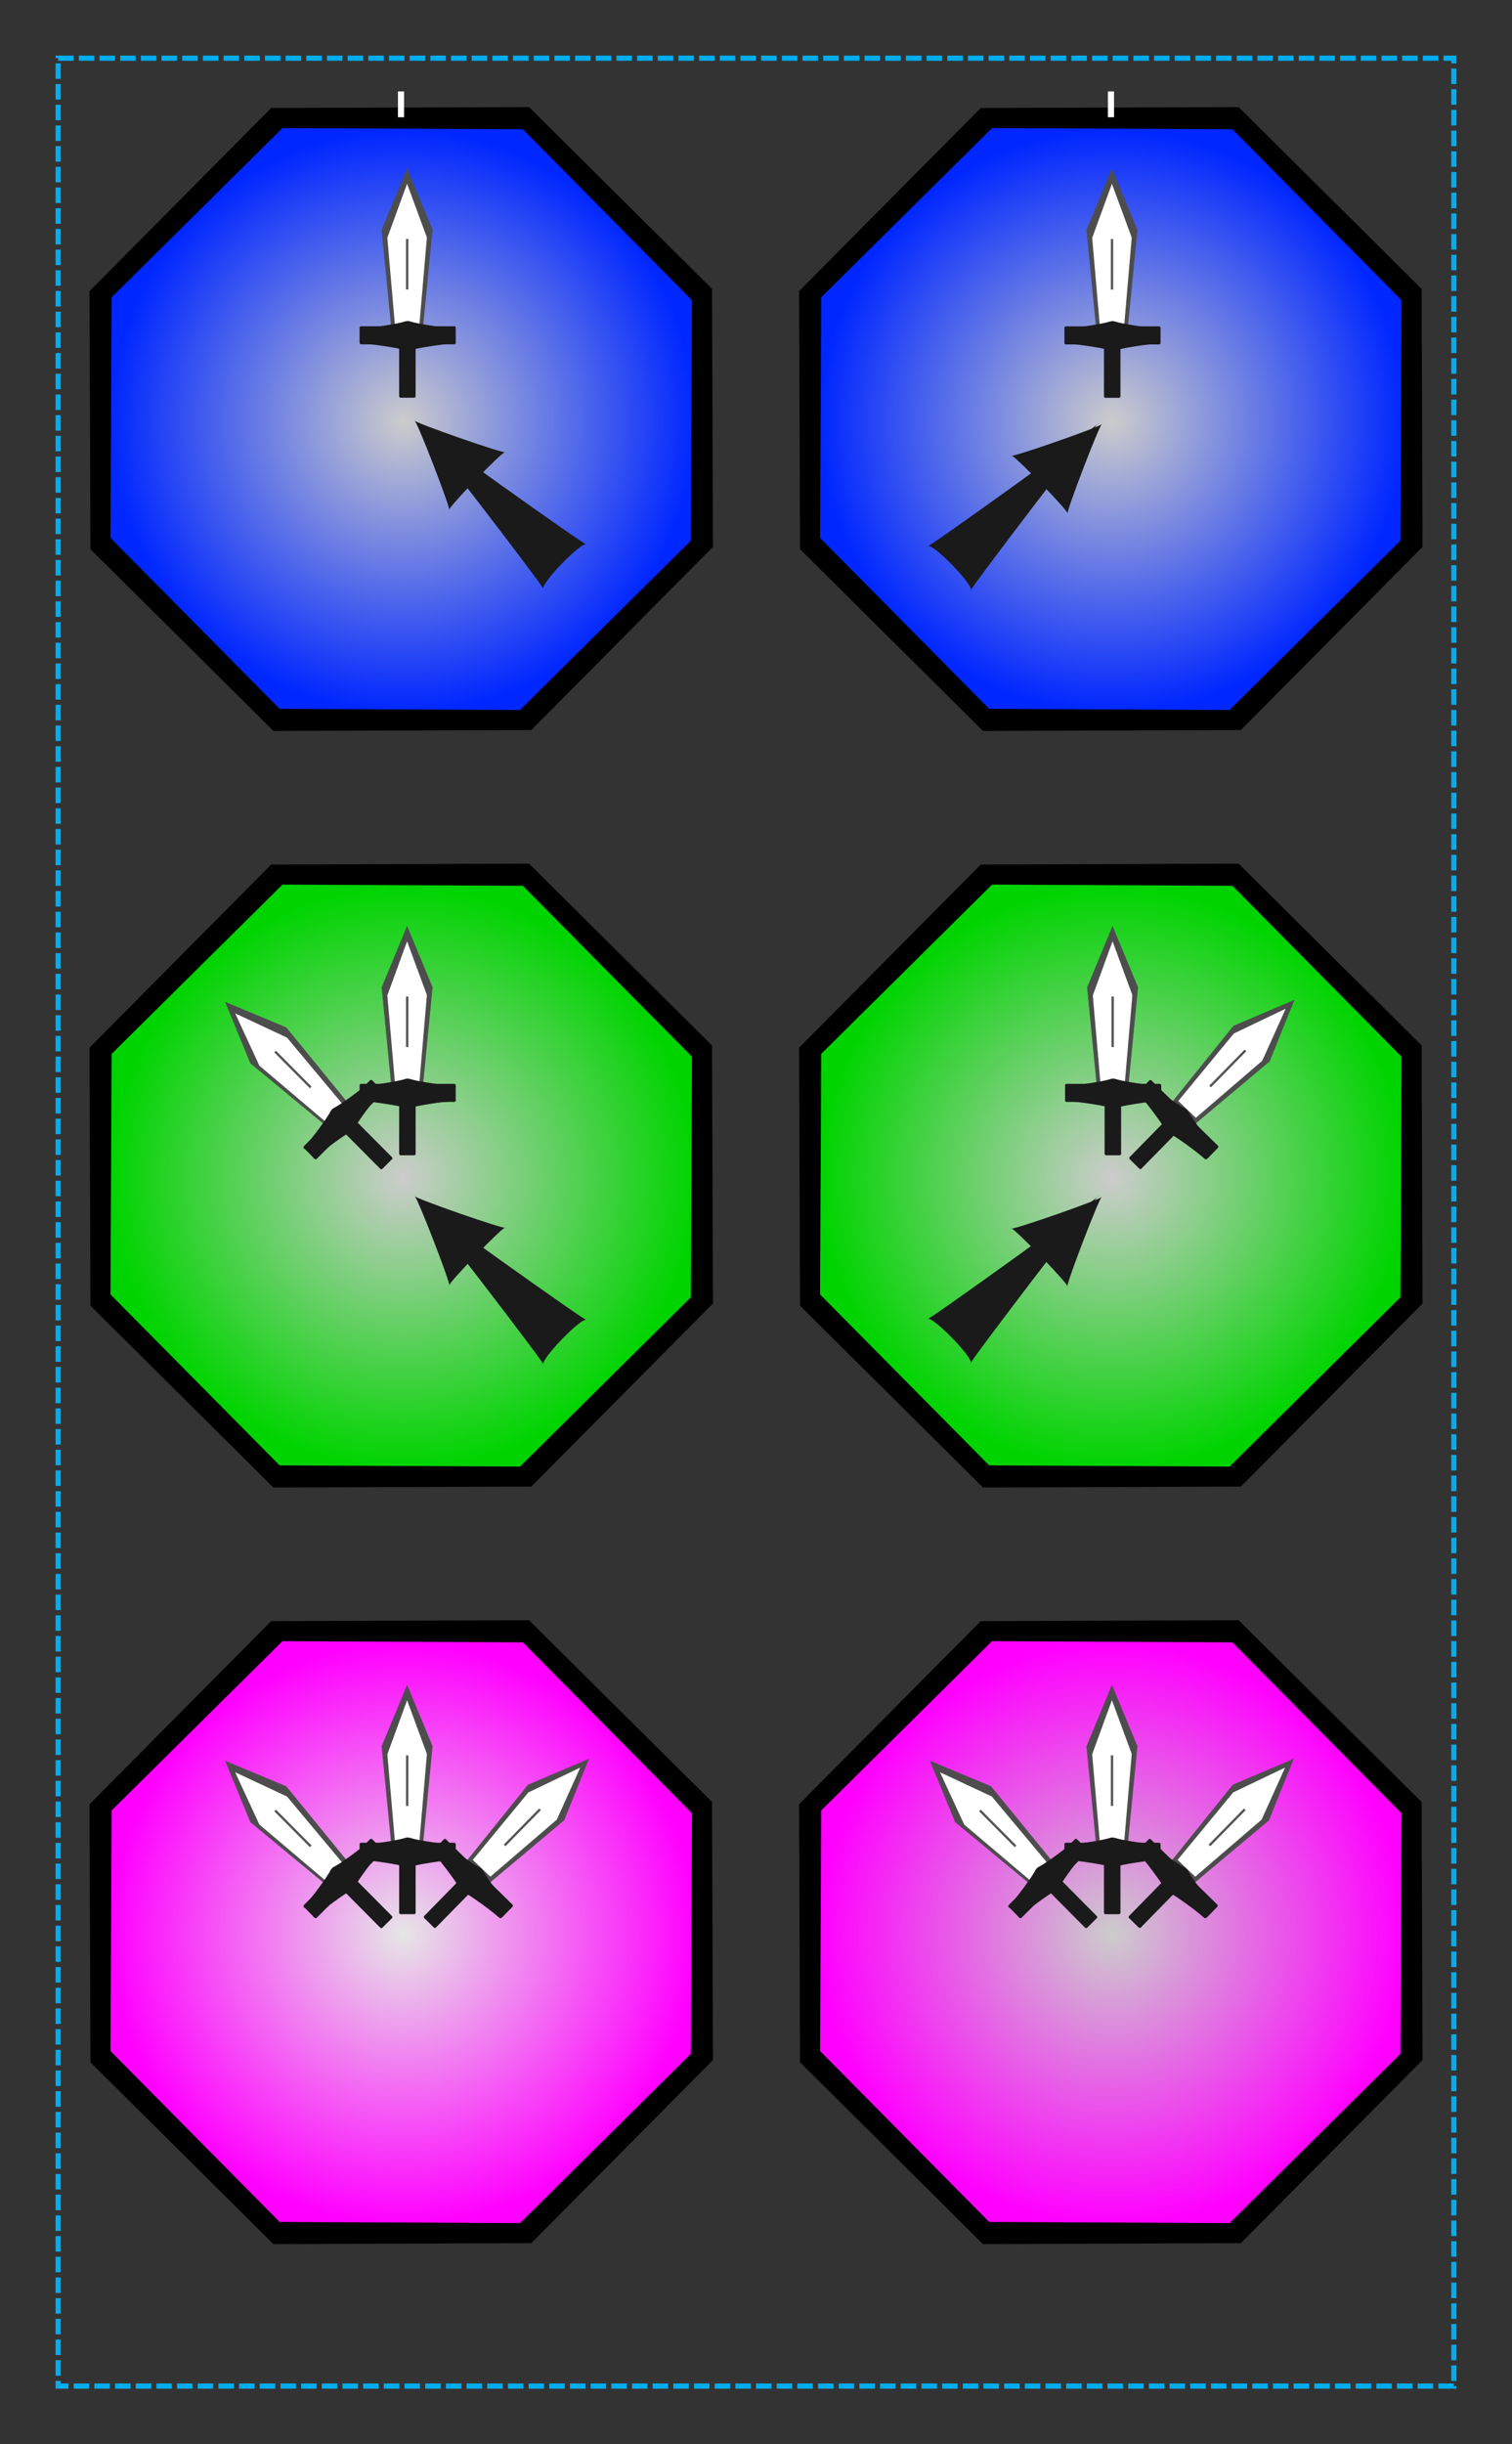 <?xml version="1.0" encoding="UTF-8" standalone="no"?>
<svg
   xmlns:osb="http://www.openswatchbook.org/uri/2009/osb"
   xmlns:dc="http://purl.org/dc/elements/1.1/"
   xmlns:cc="http://creativecommons.org/ns#"
   xmlns:rdf="http://www.w3.org/1999/02/22-rdf-syntax-ns#"
   xmlns:svg="http://www.w3.org/2000/svg"
   xmlns="http://www.w3.org/2000/svg"
   xmlns:xlink="http://www.w3.org/1999/xlink"
   xmlns:sodipodi="http://sodipodi.sourceforge.net/DTD/sodipodi-0.dtd"
   xmlns:inkscape="http://www.inkscape.org/namespaces/inkscape"
   width="3.25in"
   height="5.25in"
   viewBox="0 0 292.5 472.5"
   id="svg4516"
   version="1.1"
   inkscape:version="1.0.1 (3bc2e813f5, 2020-09-07)"
   sodipodi:docname="specialattack-small-cardstock.svg">
  <rect x="0" y="0" width="292.5" height="472.5" fill="#333333" stroke="none"/>
  <defs
     id="defs4518">
    <linearGradient
       id="linearGradient2200"
       osb:paint="solid">
      <stop
         style="stop-color:#565355;stop-opacity:1;"
         offset="0"
         id="stop2198" />
    </linearGradient>
    <linearGradient
       inkscape:collect="always"
       id="linearGradient1685">
      <stop
         style="stop-color:#e6e6e6;stop-opacity:1"
         offset="0"
         id="stop1681" />
      <stop
         style="stop-color:#ff00ff;stop-opacity:1"
         offset="1"
         id="stop1683" />
    </linearGradient>
    <linearGradient
       inkscape:collect="always"
       id="linearGradient1626">
      <stop
         style="stop-color:#cccccc;stop-opacity:1"
         offset="0"
         id="stop1622" />
      <stop
         style="stop-color:#00d400;stop-opacity:1"
         offset="1"
         id="stop1624" />
    </linearGradient>
    <linearGradient
       inkscape:collect="always"
       id="linearGradient1620">
      <stop
         style="stop-color:#cccccc;stop-opacity:1"
         offset="0"
         id="stop1616" />
      <stop
         style="stop-color:#0027ff;stop-opacity:1"
         offset="1"
         id="stop1618" />
    </linearGradient>
    <linearGradient
       inkscape:collect="always"
       id="linearGradient1614">
      <stop
         style="stop-color:#cccccc;stop-opacity:1"
         offset="0"
         id="stop1610" />
      <stop
         style="stop-color:#0027ff;stop-opacity:1"
         offset="1"
         id="stop1612" />
    </linearGradient>
    <linearGradient
       inkscape:collect="always"
       id="linearGradient1511">
      <stop
         style="stop-color:#cccccc;stop-opacity:1"
         offset="0"
         id="stop1507" />
      <stop
         style="stop-color:#00d400;stop-opacity:1"
         offset="1"
         id="stop1509" />
    </linearGradient>
    <radialGradient
       inkscape:collect="always"
       xlink:href="#linearGradient1626"
       id="radialGradient1513"
       cx="79.084"
       cy="807.529"
       fx="79.084"
       fy="807.529"
       r="56.25"
       gradientUnits="userSpaceOnUse"
       gradientTransform="matrix(1.008,-5.0789471e-7,6.4281552e-7,1,-1.786,4.0235181e-5)" />
    <radialGradient
       inkscape:collect="always"
       xlink:href="#linearGradient1511"
       id="radialGradient1513-4"
       cx="79.084"
       cy="807.529"
       fx="79.084"
       fy="807.529"
       r="56.25"
       gradientUnits="userSpaceOnUse"
       gradientTransform="matrix(1.008,-5.0789469e-7,6.428155e-7,1,135.483,-2.7997844e-5)" />
    <radialGradient
       inkscape:collect="always"
       xlink:href="#linearGradient1620"
       id="radialGradient1513-1"
       cx="79.084"
       cy="807.529"
       fx="79.084"
       fy="807.529"
       r="56.25"
       gradientUnits="userSpaceOnUse"
       gradientTransform="matrix(1.008,-5.0789469e-7,6.428155e-7,1,-1.786,-146.25)" />
    <radialGradient
       inkscape:collect="always"
       xlink:href="#linearGradient1614"
       id="radialGradient1513-41"
       cx="79.084"
       cy="807.529"
       fx="79.084"
       fy="807.529"
       r="56.25"
       gradientUnits="userSpaceOnUse"
       gradientTransform="matrix(1.008,-5.0789469e-7,6.428155e-7,1,135.483,-146.25)" />
    <radialGradient
       inkscape:collect="always"
       xlink:href="#linearGradient1685"
       id="radialGradient1513-7"
       cx="79.084"
       cy="807.529"
       fx="79.084"
       fy="807.529"
       r="56.25"
       gradientUnits="userSpaceOnUse"
       gradientTransform="matrix(1.008,-5.0789469e-7,6.428155e-7,1,-1.786,146.25)" />
    <linearGradient
       inkscape:collect="always"
       id="linearGradient1511-1">
      <stop
         style="stop-color:#cccccc;stop-opacity:1"
         offset="0"
         id="stop1507-4" />
      <stop
         style="stop-color:#ff00ff;stop-opacity:1"
         offset="1"
         id="stop1509-3" />
    </linearGradient>
    <radialGradient
       inkscape:collect="always"
       xlink:href="#linearGradient1511-1"
       id="radialGradient1513-0"
       cx="79.084"
       cy="807.529"
       fx="79.084"
       fy="807.529"
       r="56.25"
       gradientUnits="userSpaceOnUse"
       gradientTransform="matrix(1.008,-5.0789469e-7,6.428155e-7,1,135.483,146.25)" />
  </defs>
  <sodipodi:namedview
     id="base"
     pagecolor="#ffffff"
     bordercolor="#666666"
     borderopacity="1.0"
     inkscape:pageopacity="0.0"
     inkscape:pageshadow="2"
     inkscape:zoom="1.5395044"
     inkscape:cx="148.4564"
     inkscape:cy="250.77414"
     inkscape:document-units="in"
     inkscape:current-layer="layer1"
     showgrid="false"
     units="in"
     inkscape:window-width="1920"
     inkscape:window-height="1017"
     inkscape:window-x="-8"
     inkscape:window-y="-8"
     inkscape:window-maximized="1"
     inkscape:document-rotation="0"
     inkscape:snap-global="false" />
  <g
     inkscape:label="Layer 1"
     inkscape:groupmode="layer"
     id="layer1"
     transform="translate(0,-579.862)">
    <rect
       style="fill:none;fill-opacity:0.976;stroke:#00aeef;stroke-width:1;stroke-miterlimit:4;stroke-dasharray:3,1;stroke-dashoffset:0;stroke-opacity:1"
       id="rect5064"
       width="270"
       height="450"
       x="11.25"
       y="591.112" />
    <path
       sodipodi:type="star"
       style="fill:#000000;fill-rule:evenodd;stroke-width:3.6;stroke:#000000;stroke-opacity:1;stroke-miterlimit:4;stroke-dasharray:none"
       id="path24-7-9"
       sodipodi:sides="8"
       sodipodi:cx="77.620481"
       sodipodi:cy="807.11218"
       sodipodi:r1="63.226028"
       sodipodi:r2="58.413219"
       sodipodi:arg1="1.9598936"
       sodipodi:arg2="2.3525926"
       inkscape:flatsided="true"
       inkscape:rounded="0"
       inkscape:randomized="0"
       d="m 53.635,865.612 -34.341,-34.094 -0.174,-48.391 34.094,-34.341 48.391,-0.174 34.341,34.094 0.174,48.391 -34.094,34.341 z" />
    <path
       sodipodi:type="star"
       style="fill:url(#radialGradient1513);fill-opacity:1;stroke-width:1.311"
       id="path86-3-8"
       sodipodi:sides="8"
       sodipodi:cx="77.620481"
       sodipodi:cy="807.11218"
       sodipodi:r1="60.761242"
       sodipodi:r2="56.136066"
       sodipodi:arg1="1.1830262"
       sodipodi:arg2="1.5757252"
       inkscape:flatsided="true"
       inkscape:rounded="0"
       inkscape:randomized="0"
       d="m 100.596,863.362 -46.504,-0.229 -32.721,-33.045 0.229,-46.504 33.045,-32.721 46.504,0.229 32.721,33.045 -0.229,46.504 z" />
    <path
       sodipodi:type="star"
       style="fill:#000000;fill-rule:evenodd;stroke-width:3.6;stroke:#000000;stroke-opacity:1;stroke-miterlimit:4;stroke-dasharray:none"
       id="path24-7-9-5"
       sodipodi:sides="8"
       sodipodi:cx="214.88999"
       sodipodi:cy="807.11218"
       sodipodi:r1="63.226028"
       sodipodi:r2="58.413216"
       sodipodi:arg1="1.9598936"
       sodipodi:arg2="2.3525926"
       inkscape:flatsided="true"
       inkscape:rounded="0"
       inkscape:randomized="0"
       d="m 190.905,865.612 -34.341,-34.094 -0.174,-48.391 34.094,-34.341 48.391,-0.174 34.341,34.094 0.174,48.391 -34.094,34.341 z" />
    <path
       sodipodi:type="star"
       style="fill:url(#radialGradient1513-4);fill-opacity:1;stroke-width:1.311"
       id="path86-3-8-1"
       sodipodi:sides="8"
       sodipodi:cx="214.88999"
       sodipodi:cy="807.11218"
       sodipodi:r1="60.761242"
       sodipodi:r2="56.136066"
       sodipodi:arg1="1.1830262"
       sodipodi:arg2="1.5757252"
       inkscape:flatsided="true"
       inkscape:rounded="0"
       inkscape:randomized="0"
       d="m 237.865,863.362 -46.504,-0.229 -32.721,-33.045 0.229,-46.504 33.045,-32.721 46.504,0.229 32.721,33.045 -0.229,46.504 z" />
    <path
       sodipodi:type="star"
       style="fill:#000000;fill-rule:evenodd;stroke-width:3.6;stroke:#000000;stroke-opacity:1;stroke-miterlimit:4;stroke-dasharray:none"
       id="path24-7-9-6"
       sodipodi:sides="8"
       sodipodi:cx="77.620481"
       sodipodi:cy="660.86212"
       sodipodi:r1="63.226028"
       sodipodi:r2="58.413216"
       sodipodi:arg1="1.9598936"
       sodipodi:arg2="2.3525926"
       inkscape:flatsided="true"
       inkscape:rounded="0"
       inkscape:randomized="0"
       d="m 53.635,719.362 -34.341,-34.094 -0.174,-48.391 34.094,-34.341 48.391,-0.174 34.341,34.094 0.174,48.391 -34.094,34.341 z" />
    <path
       sodipodi:type="star"
       style="fill:url(#radialGradient1513-1);fill-opacity:1;stroke-width:1.311"
       id="path86-3-8-6"
       sodipodi:sides="8"
       sodipodi:cx="77.620481"
       sodipodi:cy="660.86212"
       sodipodi:r1="60.761242"
       sodipodi:r2="56.136066"
       sodipodi:arg1="1.1830262"
       sodipodi:arg2="1.5757252"
       inkscape:flatsided="true"
       inkscape:rounded="0"
       inkscape:randomized="0"
       d="m 100.596,717.112 -46.504,-0.229 -32.721,-33.045 0.229,-46.504 33.045,-32.721 46.504,0.229 32.721,33.045 -0.229,46.504 z" />
    <path
       sodipodi:type="star"
       style="fill:#000000;fill-rule:evenodd;stroke-width:3.6;stroke:#000000;stroke-opacity:1;stroke-miterlimit:4;stroke-dasharray:none"
       id="path24-7-9-9"
       sodipodi:sides="8"
       sodipodi:cx="214.88999"
       sodipodi:cy="660.86212"
       sodipodi:r1="63.226028"
       sodipodi:r2="58.413216"
       sodipodi:arg1="1.9598936"
       sodipodi:arg2="2.3525926"
       inkscape:flatsided="true"
       inkscape:rounded="0"
       inkscape:randomized="0"
       d="m 190.905,719.362 -34.341,-34.094 -0.174,-48.391 34.094,-34.341 48.391,-0.174 34.341,34.094 0.174,48.391 -34.094,34.341 z" />
    <path
       sodipodi:type="star"
       style="fill:url(#radialGradient1513-41);fill-opacity:1;stroke-width:1.311"
       id="path86-3-8-5"
       sodipodi:sides="8"
       sodipodi:cx="214.88999"
       sodipodi:cy="660.86212"
       sodipodi:r1="60.761242"
       sodipodi:r2="56.136066"
       sodipodi:arg1="1.1830262"
       sodipodi:arg2="1.5757252"
       inkscape:flatsided="true"
       inkscape:rounded="0"
       inkscape:randomized="0"
       d="m 237.865,717.112 -46.504,-0.229 -32.721,-33.045 0.229,-46.504 33.045,-32.721 46.504,0.229 32.721,33.045 -0.229,46.504 z" />
    <path
       sodipodi:type="star"
       style="fill:#4d4d4d;stroke-width:0.938"
       id="path131-7-7-9"
       sodipodi:sides="5"
       sodipodi:cx="54.764996"
       sodipodi:cy="741.86212"
       sodipodi:r1="37.846989"
       sodipodi:r2="30.618858"
       sodipodi:arg1="0.94155064"
       sodipodi:arg2="1.5698692"
       inkscape:flatsided="true"
       inkscape:rounded="0"
       inkscape:randomized="0"
       d="m 77.039,772.46 -44.492,0.041 -13.788,-42.301 35.97,-26.185 36.019,26.118 z"
       inkscape:transform-center-x="0.0014794849"
       inkscape:transform-center-y="-1.6366581"
       transform="matrix(0.137,0,0,0.454,207.605,292.798)" />
    <rect
       style="fill:#1a1a1a;stroke-width:0.519"
       id="rect133-0-7-90"
       width="18.598"
       height="3.488"
       x="205.915"
       y="642.951"
       rx="0.266"
       ry="0.291" />
    <rect
       style="fill:#1a1a1a;stroke-width:0.596"
       id="rect135-3-4-5"
       width="3.188"
       height="10.612"
       x="213.567"
       y="646.149"
       rx="0.266"
       ry="0.291" />
    <path
       sodipodi:type="star"
       style="fill:#ffffff;stroke-width:0.938"
       id="path214-1-9-0"
       sodipodi:sides="5"
       sodipodi:cx="79.831337"
       sodipodi:cy="773.36212"
       sodipodi:r1="39.837032"
       sodipodi:r2="32.228832"
       sodipodi:arg1="-2.8295232"
       sodipodi:arg2="-2.2012047"
       inkscape:flatsided="true"
       inkscape:rounded="0"
       inkscape:randomized="0"
       d="m 41.918,761.131 37.83,-27.606 37.945,27.447 -14.379,44.569 -46.831,0.098 z"
       inkscape:transform-center-x="0.0025879606"
       inkscape:transform-center-y="-1.4314084"
       transform="matrix(0.101,0,0,0.379,207.049,337.386)" />
    <path
       sodipodi:type="star"
       style="fill:#1a1a1a;stroke:#1a1a1a;stroke-width:0.938;stroke-opacity:1"
       id="path1076-5-5-1"
       sodipodi:sides="6"
       sodipodi:cx="44.783192"
       sodipodi:cy="679.90125"
       sodipodi:r1="14.251634"
       sodipodi:r2="12.342277"
       sodipodi:arg1="2.0908105"
       sodipodi:arg2="2.6144093"
       inkscape:flatsided="true"
       inkscape:rounded="1"
       inkscape:randomized="0"
       d="m 37.702,692.269 c -12.368,-7.082 -7.119,1.935 -7.17,-12.317 -0.051,-14.252 -5.235,-5.198 7.082,-12.368 12.317,-7.17 1.884,-7.133 14.252,-0.051 12.368,7.082 7.119,-1.935 7.17,12.317 0.051,14.252 5.235,5.198 -7.082,12.368 -12.317,7.17 -1.884,7.133 -14.252,0.051 z"
       transform="matrix(0.586,0,0,0.158,189.003,537.379)" />
    <path
       style="fill:none;stroke:#565355;stroke-width:0.454;stroke-linecap:butt;stroke-linejoin:miter;stroke-miterlimit:4;stroke-dasharray:none;stroke-opacity:1"
       d="m 215.124,626.066 c -0.002,9.77 -0.002,9.77 -0.002,9.77 v 0"
       id="path1084-2-1-3" />
    <path
       sodipodi:type="star"
       style="fill:#000000;fill-rule:evenodd;stroke-width:3.6;stroke:#000000;stroke-opacity:1;stroke-miterlimit:4;stroke-dasharray:none"
       id="path24-7-9-1"
       sodipodi:sides="8"
       sodipodi:cx="77.620481"
       sodipodi:cy="953.36218"
       sodipodi:r1="63.226028"
       sodipodi:r2="58.413216"
       sodipodi:arg1="1.9598936"
       sodipodi:arg2="2.3525926"
       inkscape:flatsided="true"
       inkscape:rounded="0"
       inkscape:randomized="0"
       d="m 53.635,1011.862 -34.341,-34.094 -0.174,-48.391 34.094,-34.341 48.391,-0.174 34.341,34.094 0.174,48.391 -34.094,34.341 z" />
    <path
       sodipodi:type="star"
       style="fill:url(#radialGradient1513-7);fill-opacity:1;stroke-width:1.311"
       id="path86-3-8-9"
       sodipodi:sides="8"
       sodipodi:cx="77.620481"
       sodipodi:cy="953.36218"
       sodipodi:r1="60.761242"
       sodipodi:r2="56.136066"
       sodipodi:arg1="1.1830262"
       sodipodi:arg2="1.5757252"
       inkscape:flatsided="true"
       inkscape:rounded="0"
       inkscape:randomized="0"
       d="m 100.596,1009.612 -46.504,-0.229 -32.721,-33.045 0.229,-46.504 33.045,-32.721 46.504,0.229 32.721,33.045 -0.229,46.504 z" />
    <path
       sodipodi:type="star"
       style="fill:#000000;fill-rule:evenodd;stroke-width:3.6;stroke:#000000;stroke-opacity:1;stroke-miterlimit:4;stroke-dasharray:none"
       id="path24-7-9-13"
       sodipodi:sides="8"
       sodipodi:cx="214.88999"
       sodipodi:cy="953.36218"
       sodipodi:r1="63.226028"
       sodipodi:r2="58.413216"
       sodipodi:arg1="1.9598936"
       sodipodi:arg2="2.3525926"
       inkscape:flatsided="true"
       inkscape:rounded="0"
       inkscape:randomized="0"
       d="m 190.905,1011.862 -34.341,-34.094 -0.174,-48.391 34.094,-34.341 48.391,-0.174 34.341,34.094 0.174,48.391 -34.094,34.341 z" />
    <path
       sodipodi:type="star"
       style="fill:url(#radialGradient1513-0);fill-opacity:1;stroke-width:1.311"
       id="path86-3-8-8"
       sodipodi:sides="8"
       sodipodi:cx="214.88999"
       sodipodi:cy="953.36218"
       sodipodi:r1="60.761242"
       sodipodi:r2="56.136066"
       sodipodi:arg1="1.1830262"
       sodipodi:arg2="1.5757252"
       inkscape:flatsided="true"
       inkscape:rounded="0"
       inkscape:randomized="0"
       d="m 237.865,1009.612 -46.504,-0.229 -32.721,-33.045 0.229,-46.504 33.045,-32.721 46.504,0.229 32.721,33.045 -0.229,46.504 z" />
    <path
       sodipodi:type="star"
       style="fill:#4d4d4d;stroke-width:0.938"
       id="path131-7-7-9-4"
       sodipodi:sides="5"
       sodipodi:cx="54.764996"
       sodipodi:cy="741.86212"
       sodipodi:r1="37.846989"
       sodipodi:r2="30.618858"
       sodipodi:arg1="0.94155064"
       sodipodi:arg2="1.5698692"
       inkscape:flatsided="true"
       inkscape:rounded="0"
       inkscape:randomized="0"
       d="m 77.039,772.46 -44.492,0.041 -13.788,-42.301 35.97,-26.185 36.019,26.118 z"
       inkscape:transform-center-x="0.0014794849"
       inkscape:transform-center-y="-1.6366581"
       transform="matrix(0.137,0,0,0.454,71.25,292.782)" />
    <rect
       style="fill:#1a1a1a;stroke-width:0.519"
       id="rect133-0-7-90-2"
       width="18.598"
       height="3.488"
       x="69.561"
       y="642.934"
       rx="0.266"
       ry="0.291" />
    <rect
       style="fill:#1a1a1a;stroke-width:0.596"
       id="rect135-3-4-5-0"
       width="3.188"
       height="10.612"
       x="77.213"
       y="646.132"
       rx="0.266"
       ry="0.291" />
    <path
       sodipodi:type="star"
       style="fill:#ffffff;stroke-width:0.938"
       id="path214-1-9-0-5"
       sodipodi:sides="5"
       sodipodi:cx="79.831337"
       sodipodi:cy="773.36212"
       sodipodi:r1="39.837032"
       sodipodi:r2="32.228832"
       sodipodi:arg1="-2.8295232"
       sodipodi:arg2="-2.2012047"
       inkscape:flatsided="true"
       inkscape:rounded="0"
       inkscape:randomized="0"
       d="m 41.918,761.131 37.83,-27.606 37.945,27.447 -14.379,44.569 -46.831,0.098 z"
       inkscape:transform-center-x="0.0025879606"
       inkscape:transform-center-y="-1.4314084"
       transform="matrix(0.101,0,0,0.379,70.695,337.369)" />
    <path
       sodipodi:type="star"
       style="fill:#1a1a1a;stroke:#1a1a1a;stroke-width:0.938;stroke-opacity:1"
       id="path1076-5-5-1-4"
       sodipodi:sides="6"
       sodipodi:cx="44.783192"
       sodipodi:cy="679.90125"
       sodipodi:r1="14.251634"
       sodipodi:r2="12.342277"
       sodipodi:arg1="2.0908105"
       sodipodi:arg2="2.6144093"
       inkscape:flatsided="true"
       inkscape:rounded="1"
       inkscape:randomized="0"
       d="m 37.702,692.269 c -12.368,-7.082 -7.119,1.935 -7.17,-12.317 -0.051,-14.252 -5.235,-5.198 7.082,-12.368 12.317,-7.17 1.884,-7.133 14.252,-0.051 12.368,7.082 7.119,-1.935 7.17,12.317 0.051,14.252 5.235,5.198 -7.082,12.368 -12.317,7.17 -1.884,7.133 -14.252,0.051 z"
       transform="matrix(0.586,0,0,0.158,52.649,537.362)" />
    <path
       style="fill:none;stroke:#565355;stroke-width:0.454;stroke-linecap:butt;stroke-linejoin:miter;stroke-miterlimit:4;stroke-dasharray:none;stroke-opacity:1"
       d="m 78.769,626.049 c -0.002,9.77 -0.002,9.77 -0.002,9.77 v 0"
       id="path1084-2-1-3-2" />
    <path
       sodipodi:type="star"
       style="fill:#4d4d4d;stroke-width:0.938"
       id="path131-7-7-9-6"
       sodipodi:sides="5"
       sodipodi:cx="54.764996"
       sodipodi:cy="741.86212"
       sodipodi:r1="37.846989"
       sodipodi:r2="30.618858"
       sodipodi:arg1="0.94155064"
       sodipodi:arg2="1.5698692"
       inkscape:flatsided="true"
       inkscape:rounded="0"
       inkscape:randomized="0"
       d="m 77.039,772.46 -44.492,0.041 -13.788,-42.301 35.97,-26.185 36.019,26.118 z"
       inkscape:transform-center-x="0.0014794849"
       inkscape:transform-center-y="-1.6366581"
       transform="matrix(0.137,0,0,0.454,71.255,439.228)" />
    <rect
       style="fill:#1a1a1a;stroke-width:0.519"
       id="rect133-0-7-90-6"
       width="18.598"
       height="3.488"
       x="69.565"
       y="789.381"
       rx="0.266"
       ry="0.291" />
    <rect
       style="fill:#1a1a1a;stroke-width:0.596"
       id="rect135-3-4-5-08"
       width="3.188"
       height="10.612"
       x="77.217"
       y="792.578"
       rx="0.266"
       ry="0.291" />
    <path
       sodipodi:type="star"
       style="fill:#ffffff;stroke-width:0.938"
       id="path214-1-9-0-9"
       sodipodi:sides="5"
       sodipodi:cx="79.831337"
       sodipodi:cy="773.36212"
       sodipodi:r1="39.837032"
       sodipodi:r2="32.228832"
       sodipodi:arg1="-2.8295232"
       sodipodi:arg2="-2.2012047"
       inkscape:flatsided="true"
       inkscape:rounded="0"
       inkscape:randomized="0"
       d="m 41.918,761.131 37.83,-27.606 37.945,27.447 -14.379,44.569 -46.831,0.098 z"
       inkscape:transform-center-x="0.0025879606"
       inkscape:transform-center-y="-1.4314084"
       transform="matrix(0.101,0,0,0.379,70.699,483.816)" />
    <path
       sodipodi:type="star"
       style="fill:#1a1a1a;stroke:#1a1a1a;stroke-width:0.938;stroke-opacity:1"
       id="path1076-5-5-1-2"
       sodipodi:sides="6"
       sodipodi:cx="44.783192"
       sodipodi:cy="679.90125"
       sodipodi:r1="14.251634"
       sodipodi:r2="12.342277"
       sodipodi:arg1="2.0908105"
       sodipodi:arg2="2.6144093"
       inkscape:flatsided="true"
       inkscape:rounded="1"
       inkscape:randomized="0"
       d="m 37.702,692.269 c -12.368,-7.082 -7.119,1.935 -7.17,-12.317 -0.051,-14.252 -5.235,-5.198 7.082,-12.368 12.317,-7.17 1.884,-7.133 14.252,-0.051 12.368,7.082 7.119,-1.935 7.17,12.317 0.051,14.252 5.235,5.198 -7.082,12.368 -12.317,7.17 -1.884,7.133 -14.252,0.051 z"
       transform="matrix(0.586,0,0,0.158,52.653,683.809)" />
    <path
       style="fill:none;stroke:#565355;stroke-width:0.454;stroke-linecap:butt;stroke-linejoin:miter;stroke-miterlimit:4;stroke-dasharray:none;stroke-opacity:1"
       d="m 78.774,772.496 c -0.002,9.77 -0.002,9.77 -0.002,9.77 v 0"
       id="path1084-2-1-3-5" />
    <path
       sodipodi:type="star"
       style="fill:#4d4d4d;stroke-width:0.938"
       id="path131-7-7-9-3-9"
       sodipodi:sides="5"
       sodipodi:cx="54.764996"
       sodipodi:cy="741.86212"
       sodipodi:r1="37.846989"
       sodipodi:r2="30.618858"
       sodipodi:arg1="0.94155064"
       sodipodi:arg2="1.5698692"
       inkscape:flatsided="true"
       inkscape:rounded="0"
       inkscape:randomized="0"
       d="m 77.039,772.46 -44.492,0.041 -13.788,-42.301 35.97,-26.185 36.019,26.118 z"
       inkscape:transform-center-x="0.083547955"
       inkscape:transform-center-y="-0.089658998"
       transform="matrix(0.097,-0.096,0.32,0.322,-187.059,552.083)" />
    <rect
       style="fill:#1a1a1a;stroke-width:0.519"
       id="rect133-0-7-90-1-1"
       width="18.598"
       height="3.488"
       x="-523.566"
       y="609.827"
       rx="0.266"
       ry="0.291"
       transform="rotate(-44.829)" />
    <rect
       style="fill:#1a1a1a;stroke-width:0.596"
       id="rect135-3-4-5-1-8"
       width="3.188"
       height="10.612"
       x="-515.915"
       y="613.024"
       rx="0.266"
       ry="0.291"
       transform="rotate(-44.829)" />
    <path
       sodipodi:type="star"
       style="fill:#ffffff;stroke-width:0.938"
       id="path214-1-9-0-7-9"
       sodipodi:sides="5"
       sodipodi:cx="79.831337"
       sodipodi:cy="773.36212"
       sodipodi:r1="39.837032"
       sodipodi:r2="32.228832"
       sodipodi:arg1="-2.8295232"
       sodipodi:arg2="-2.2012047"
       inkscape:flatsided="true"
       inkscape:rounded="0"
       inkscape:randomized="0"
       d="m 41.918,761.131 37.83,-27.606 37.945,27.447 -14.379,44.569 -46.831,0.098 z"
       inkscape:transform-center-x="0.18768846"
       inkscape:transform-center-y="-0.18453766"
       transform="matrix(0.071,-0.071,0.267,0.269,-156.019,584.097)" />
    <path
       sodipodi:type="star"
       style="fill:#1a1a1a;stroke:#1a1a1a;stroke-width:0.938;stroke-opacity:1"
       id="path1076-5-5-1-5-6"
       sodipodi:sides="6"
       sodipodi:cx="44.783192"
       sodipodi:cy="679.90125"
       sodipodi:r1="14.251634"
       sodipodi:r2="12.342277"
       sodipodi:arg1="2.0908105"
       sodipodi:arg2="2.6144093"
       inkscape:flatsided="true"
       inkscape:rounded="1"
       inkscape:randomized="0"
       d="m 37.702,692.269 c -12.368,-7.082 -7.119,1.935 -7.17,-12.317 -0.051,-14.252 -5.235,-5.198 7.082,-12.368 12.317,-7.17 1.884,-7.133 14.252,-0.051 12.368,7.082 7.119,-1.935 7.17,12.317 0.051,14.252 5.235,5.198 -7.082,12.368 -12.317,7.17 -1.884,7.133 -14.252,0.051 z"
       transform="matrix(0.416,-0.413,0.111,0.112,-27.825,738.658)" />
    <path
       style="fill:none;stroke:#565355;stroke-width:0.454;stroke-linecap:butt;stroke-linejoin:miter;stroke-miterlimit:4;stroke-dasharray:none;stroke-opacity:1"
       d="m 53.224,783.142 c 6.887,6.931 6.887,6.931 6.887,6.931 v 0"
       id="path1084-2-1-3-9-2" />
    <path
       sodipodi:type="star"
       style="fill:#4d4d4d;stroke-width:0.938"
       id="path131-7-7-9-94"
       sodipodi:sides="5"
       sodipodi:cx="54.764996"
       sodipodi:cy="741.86212"
       sodipodi:r1="37.846989"
       sodipodi:r2="30.618858"
       sodipodi:arg1="0.94155064"
       sodipodi:arg2="1.5698692"
       inkscape:flatsided="true"
       inkscape:rounded="0"
       inkscape:randomized="0"
       d="m 77.039,772.46 -44.492,0.041 -13.788,-42.301 35.97,-26.185 36.019,26.118 z"
       inkscape:transform-center-x="0.0014794849"
       inkscape:transform-center-y="-1.6366581"
       transform="matrix(0.137,0,0,0.454,207.728,439.228)" />
    <rect
       style="fill:#1a1a1a;stroke-width:0.519"
       id="rect133-0-7-90-16"
       width="18.598"
       height="3.488"
       x="206.038"
       y="789.381"
       rx="0.266"
       ry="0.291" />
    <rect
       style="fill:#1a1a1a;stroke-width:0.596"
       id="rect135-3-4-5-2"
       width="3.188"
       height="10.612"
       x="213.69"
       y="792.578"
       rx="0.266"
       ry="0.291" />
    <path
       sodipodi:type="star"
       style="fill:#ffffff;stroke-width:0.938"
       id="path214-1-9-0-92"
       sodipodi:sides="5"
       sodipodi:cx="79.831337"
       sodipodi:cy="773.36212"
       sodipodi:r1="39.837032"
       sodipodi:r2="32.228832"
       sodipodi:arg1="-2.8295232"
       sodipodi:arg2="-2.2012047"
       inkscape:flatsided="true"
       inkscape:rounded="0"
       inkscape:randomized="0"
       d="m 41.918,761.131 37.83,-27.606 37.945,27.447 -14.379,44.569 -46.831,0.098 z"
       inkscape:transform-center-x="0.0025879606"
       inkscape:transform-center-y="-1.4314084"
       transform="matrix(0.101,0,0,0.379,207.172,483.816)" />
    <path
       sodipodi:type="star"
       style="fill:#1a1a1a;stroke:#1a1a1a;stroke-width:0.938;stroke-opacity:1"
       id="path1076-5-5-1-77"
       sodipodi:sides="6"
       sodipodi:cx="44.783192"
       sodipodi:cy="679.90125"
       sodipodi:r1="14.251634"
       sodipodi:r2="12.342277"
       sodipodi:arg1="2.0908105"
       sodipodi:arg2="2.6144093"
       inkscape:flatsided="true"
       inkscape:rounded="1"
       inkscape:randomized="0"
       d="m 37.702,692.269 c -12.368,-7.082 -7.119,1.935 -7.17,-12.317 -0.051,-14.252 -5.235,-5.198 7.082,-12.368 12.317,-7.17 1.884,-7.133 14.252,-0.051 12.368,7.082 7.119,-1.935 7.17,12.317 0.051,14.252 5.235,5.198 -7.082,12.368 -12.317,7.17 -1.884,7.133 -14.252,0.051 z"
       transform="matrix(0.586,0,0,0.158,189.126,683.809)" />
    <path
       style="fill:none;stroke:#565355;stroke-width:0.454;stroke-linecap:butt;stroke-linejoin:miter;stroke-miterlimit:4;stroke-dasharray:none;stroke-opacity:1"
       d="m 215.246,772.496 c -0.002,9.77 -0.002,9.77 -0.002,9.77 v 0"
       id="path1084-2-1-3-7" />
    <path
       sodipodi:type="star"
       style="fill:#4d4d4d;stroke-width:0.938"
       id="path131-7-7-9-9-72"
       sodipodi:sides="5"
       sodipodi:cx="54.764996"
       sodipodi:cy="741.86212"
       sodipodi:r1="37.846989"
       sodipodi:r2="30.618858"
       sodipodi:arg1="0.94155064"
       sodipodi:arg2="1.5698692"
       inkscape:flatsided="true"
       inkscape:rounded="0"
       inkscape:randomized="0"
       d="m 77.039,772.46 -44.492,0.041 -13.788,-42.301 35.97,-26.185 36.019,26.118 z"
       inkscape:transform-center-x="-0.061880684"
       inkscape:transform-center-y="-0.11139274"
       transform="matrix(0.097,0.096,-0.318,0.324,468.991,539.78)" />
    <rect
       style="fill:#1a1a1a;stroke-width:0.519"
       id="rect133-0-7-90-9-6"
       width="18.598"
       height="3.488"
       x="711.114"
       y="406.949"
       rx="0.266"
       ry="0.291"
       transform="rotate(44.458)" />
    <rect
       style="fill:#1a1a1a;stroke-width:0.596"
       id="rect135-3-4-5-6-8"
       width="3.188"
       height="10.612"
       x="718.766"
       y="410.146"
       rx="0.266"
       ry="0.291"
       transform="rotate(44.458)" />
    <path
       sodipodi:type="star"
       style="fill:#ffffff;stroke-width:0.938"
       id="path214-1-9-0-4-1"
       sodipodi:sides="5"
       sodipodi:cx="79.831337"
       sodipodi:cy="773.36212"
       sodipodi:r1="39.837032"
       sodipodi:r2="32.228832"
       sodipodi:arg1="-2.8295232"
       sodipodi:arg2="-2.2012047"
       inkscape:flatsided="true"
       inkscape:rounded="0"
       inkscape:randomized="0"
       d="m 41.918,761.131 37.83,-27.606 37.945,27.447 -14.379,44.569 -46.831,0.098 z"
       inkscape:transform-center-x="-0.16156788"
       inkscape:transform-center-y="-0.2107986"
       transform="matrix(0.072,0.07,-0.265,0.27,437.366,571.216)" />
    <path
       sodipodi:type="star"
       style="fill:#1a1a1a;stroke:#1a1a1a;stroke-width:0.938;stroke-opacity:1"
       id="path1076-5-5-1-7-88"
       sodipodi:sides="6"
       sodipodi:cx="44.783192"
       sodipodi:cy="679.90125"
       sodipodi:r1="14.251634"
       sodipodi:r2="12.342277"
       sodipodi:arg1="2.0908105"
       sodipodi:arg2="2.6144093"
       inkscape:flatsided="true"
       inkscape:rounded="1"
       inkscape:randomized="0"
       d="m 37.702,692.269 c -12.368,-7.082 -7.119,1.935 -7.17,-12.317 -0.051,-14.252 -5.235,-5.198 7.082,-12.368 12.317,-7.17 1.884,-7.133 14.252,-0.051 12.368,7.082 7.119,-1.935 7.17,12.317 0.051,14.252 5.235,5.198 -7.082,12.368 -12.317,7.17 -1.884,7.133 -14.252,0.051 z"
       transform="matrix(0.418,0.41,-0.111,0.113,284.412,701.323)" />
    <path
       style="fill:none;stroke:#565355;stroke-width:0.454;stroke-linecap:butt;stroke-linejoin:miter;stroke-miterlimit:4;stroke-dasharray:none;stroke-opacity:1"
       d="m 240.939,782.919 c -6.845,6.972 -6.845,6.972 -6.845,6.972 v 0"
       id="path1084-2-1-3-0-8" />
    <path
       sodipodi:type="star"
       style="fill:#4d4d4d;stroke-width:0.938"
       id="path131-7-7-9-5"
       sodipodi:sides="5"
       sodipodi:cx="54.764996"
       sodipodi:cy="741.86212"
       sodipodi:r1="37.846989"
       sodipodi:r2="30.618858"
       sodipodi:arg1="0.94155064"
       sodipodi:arg2="1.5698692"
       inkscape:flatsided="true"
       inkscape:rounded="0"
       inkscape:randomized="0"
       d="m 77.039,772.46 -44.492,0.041 -13.788,-42.301 35.97,-26.185 36.019,26.118 z"
       inkscape:transform-center-x="0.0014794849"
       inkscape:transform-center-y="-1.6366581"
       transform="matrix(0.137,0,0,0.454,71.255,585.928)" />
    <rect
       style="fill:#1a1a1a;stroke-width:0.519"
       id="rect133-0-7-90-98"
       width="18.598"
       height="3.488"
       x="69.565"
       y="936.081"
       rx="0.266"
       ry="0.291" />
    <rect
       style="fill:#1a1a1a;stroke-width:0.596"
       id="rect135-3-4-5-5"
       width="3.188"
       height="10.612"
       x="77.217"
       y="939.278"
       rx="0.266"
       ry="0.291" />
    <path
       sodipodi:type="star"
       style="fill:#ffffff;stroke-width:0.938"
       id="path214-1-9-0-97"
       sodipodi:sides="5"
       sodipodi:cx="79.831337"
       sodipodi:cy="773.36212"
       sodipodi:r1="39.837032"
       sodipodi:r2="32.228832"
       sodipodi:arg1="-2.8295232"
       sodipodi:arg2="-2.2012047"
       inkscape:flatsided="true"
       inkscape:rounded="0"
       inkscape:randomized="0"
       d="m 41.918,761.131 37.83,-27.606 37.945,27.447 -14.379,44.569 -46.831,0.098 z"
       inkscape:transform-center-x="0.0025879606"
       inkscape:transform-center-y="-1.4314084"
       transform="matrix(0.101,0,0,0.379,70.699,630.516)" />
    <path
       sodipodi:type="star"
       style="fill:#1a1a1a;stroke:#1a1a1a;stroke-width:0.938;stroke-opacity:1"
       id="path1076-5-5-1-8"
       sodipodi:sides="6"
       sodipodi:cx="44.783192"
       sodipodi:cy="679.90125"
       sodipodi:r1="14.251634"
       sodipodi:r2="12.342277"
       sodipodi:arg1="2.0908105"
       sodipodi:arg2="2.6144093"
       inkscape:flatsided="true"
       inkscape:rounded="1"
       inkscape:randomized="0"
       d="m 37.702,692.269 c -12.368,-7.082 -7.119,1.935 -7.17,-12.317 -0.051,-14.252 -5.235,-5.198 7.082,-12.368 12.317,-7.17 1.884,-7.133 14.252,-0.051 12.368,7.082 7.119,-1.935 7.17,12.317 0.051,14.252 5.235,5.198 -7.082,12.368 -12.317,7.17 -1.884,7.133 -14.252,0.051 z"
       transform="matrix(0.586,0,0,0.158,52.653,830.509)" />
    <path
       style="fill:none;stroke:#565355;stroke-width:0.454;stroke-linecap:butt;stroke-linejoin:miter;stroke-miterlimit:4;stroke-dasharray:none;stroke-opacity:1"
       d="m 78.774,919.196 c -0.002,9.77 -0.002,9.77 -0.002,9.77 v 0"
       id="path1084-2-1-3-6" />
    <path
       sodipodi:type="star"
       style="fill:#4d4d4d;stroke-width:0.938"
       id="path131-7-7-9-9-2"
       sodipodi:sides="5"
       sodipodi:cx="54.764996"
       sodipodi:cy="741.86212"
       sodipodi:r1="37.846989"
       sodipodi:r2="30.618858"
       sodipodi:arg1="0.94155064"
       sodipodi:arg2="1.5698692"
       inkscape:flatsided="true"
       inkscape:rounded="0"
       inkscape:randomized="0"
       d="m 77.039,772.46 -44.492,0.041 -13.788,-42.301 35.97,-26.185 36.019,26.118 z"
       inkscape:transform-center-x="-0.061880684"
       inkscape:transform-center-y="-0.11139274"
       transform="matrix(0.097,0.096,-0.318,0.324,332.518,686.48)" />
    <rect
       style="fill:#1a1a1a;stroke-width:0.519"
       id="rect133-0-7-90-9-4"
       width="18.598"
       height="3.488"
       x="716.453"
       y="607.242"
       rx="0.266"
       ry="0.291"
       transform="rotate(44.458)" />
    <rect
       style="fill:#1a1a1a;stroke-width:0.596"
       id="rect135-3-4-5-6-97"
       width="3.188"
       height="10.612"
       x="724.105"
       y="610.439"
       rx="0.266"
       ry="0.291"
       transform="rotate(44.458)" />
    <path
       sodipodi:type="star"
       style="fill:#ffffff;stroke-width:0.938"
       id="path214-1-9-0-4-6"
       sodipodi:sides="5"
       sodipodi:cx="79.831337"
       sodipodi:cy="773.36212"
       sodipodi:r1="39.837032"
       sodipodi:r2="32.228832"
       sodipodi:arg1="-2.8295232"
       sodipodi:arg2="-2.2012047"
       inkscape:flatsided="true"
       inkscape:rounded="0"
       inkscape:randomized="0"
       d="m 41.918,761.131 37.83,-27.606 37.945,27.447 -14.379,44.569 -46.831,0.098 z"
       inkscape:transform-center-x="-0.16156788"
       inkscape:transform-center-y="-0.2107986"
       transform="matrix(0.072,0.07,-0.265,0.27,300.893,717.916)" />
    <path
       sodipodi:type="star"
       style="fill:#1a1a1a;stroke:#1a1a1a;stroke-width:0.938;stroke-opacity:1"
       id="path1076-5-5-1-7-6"
       sodipodi:sides="6"
       sodipodi:cx="44.783192"
       sodipodi:cy="679.90125"
       sodipodi:r1="14.251634"
       sodipodi:r2="12.342277"
       sodipodi:arg1="2.0908105"
       sodipodi:arg2="2.6144093"
       inkscape:flatsided="true"
       inkscape:rounded="1"
       inkscape:randomized="0"
       d="m 37.702,692.269 c -12.368,-7.082 -7.119,1.935 -7.17,-12.317 -0.051,-14.252 -5.235,-5.198 7.082,-12.368 12.317,-7.17 1.884,-7.133 14.252,-0.051 12.368,7.082 7.119,-1.935 7.17,12.317 0.051,14.252 5.235,5.198 -7.082,12.368 -12.317,7.17 -1.884,7.133 -14.252,0.051 z"
       transform="matrix(0.418,0.41,-0.111,0.113,147.939,848.023)" />
    <path
       style="fill:none;stroke:#565355;stroke-width:0.454;stroke-linecap:butt;stroke-linejoin:miter;stroke-miterlimit:4;stroke-dasharray:none;stroke-opacity:1"
       d="m 104.467,929.619 c -6.845,6.972 -6.845,6.972 -6.845,6.972 v 0"
       id="path1084-2-1-3-0-2" />
    <path
       sodipodi:type="star"
       style="fill:#4d4d4d;stroke-width:0.938"
       id="path131-7-7-9-3-52"
       sodipodi:sides="5"
       sodipodi:cx="54.764996"
       sodipodi:cy="741.86212"
       sodipodi:r1="37.846989"
       sodipodi:r2="30.618858"
       sodipodi:arg1="0.94155064"
       sodipodi:arg2="1.5698692"
       inkscape:flatsided="true"
       inkscape:rounded="0"
       inkscape:randomized="0"
       d="m 77.039,772.46 -44.492,0.041 -13.788,-42.301 35.97,-26.185 36.019,26.118 z"
       inkscape:transform-center-x="0.083547955"
       inkscape:transform-center-y="-0.089658998"
       transform="matrix(0.097,-0.096,0.32,0.322,-187.059,698.783)" />
    <rect
       style="fill:#1a1a1a;stroke-width:0.519"
       id="rect133-0-7-90-1-2"
       width="18.598"
       height="3.488"
       x="-626.988"
       y="713.869"
       rx="0.266"
       ry="0.291"
       transform="rotate(-44.829)" />
    <rect
       style="fill:#1a1a1a;stroke-width:0.596"
       id="rect135-3-4-5-1-1"
       width="3.188"
       height="10.612"
       x="-619.336"
       y="717.067"
       rx="0.266"
       ry="0.291"
       transform="rotate(-44.829)" />
    <path
       sodipodi:type="star"
       style="fill:#ffffff;stroke-width:0.938"
       id="path214-1-9-0-7-2"
       sodipodi:sides="5"
       sodipodi:cx="79.831337"
       sodipodi:cy="773.36212"
       sodipodi:r1="39.837032"
       sodipodi:r2="32.228832"
       sodipodi:arg1="-2.8295232"
       sodipodi:arg2="-2.2012047"
       inkscape:flatsided="true"
       inkscape:rounded="0"
       inkscape:randomized="0"
       d="m 41.918,761.131 37.83,-27.606 37.945,27.447 -14.379,44.569 -46.831,0.098 z"
       inkscape:transform-center-x="0.18768846"
       inkscape:transform-center-y="-0.18453766"
       transform="matrix(0.071,-0.071,0.267,0.269,-156.019,730.797)" />
    <path
       sodipodi:type="star"
       style="fill:#1a1a1a;stroke:#1a1a1a;stroke-width:0.938;stroke-opacity:1"
       id="path1076-5-5-1-5-9"
       sodipodi:sides="6"
       sodipodi:cx="44.783192"
       sodipodi:cy="679.90125"
       sodipodi:r1="14.251634"
       sodipodi:r2="12.342277"
       sodipodi:arg1="2.0908105"
       sodipodi:arg2="2.6144093"
       inkscape:flatsided="true"
       inkscape:rounded="1"
       inkscape:randomized="0"
       d="m 37.702,692.269 c -12.368,-7.082 -7.119,1.935 -7.17,-12.317 -0.051,-14.252 -5.235,-5.198 7.082,-12.368 12.317,-7.17 1.884,-7.133 14.252,-0.051 12.368,7.082 7.119,-1.935 7.17,12.317 0.051,14.252 5.235,5.198 -7.082,12.368 -12.317,7.17 -1.884,7.133 -14.252,0.051 z"
       transform="matrix(0.416,-0.413,0.111,0.112,-27.825,885.358)" />
    <path
       style="fill:none;stroke:#565355;stroke-width:0.454;stroke-linecap:butt;stroke-linejoin:miter;stroke-miterlimit:4;stroke-dasharray:none;stroke-opacity:1"
       d="m 53.224,929.842 c 6.887,6.931 6.887,6.931 6.887,6.931 v 0"
       id="path1084-2-1-3-9-6" />
    <path
       sodipodi:type="star"
       style="fill:#4d4d4d;stroke-width:0.938"
       id="path131-7-7-9-58"
       sodipodi:sides="5"
       sodipodi:cx="54.764996"
       sodipodi:cy="741.86212"
       sodipodi:r1="37.846989"
       sodipodi:r2="30.618858"
       sodipodi:arg1="0.94155064"
       sodipodi:arg2="1.5698692"
       inkscape:flatsided="true"
       inkscape:rounded="0"
       inkscape:randomized="0"
       d="m 77.039,772.46 -44.492,0.041 -13.788,-42.301 35.97,-26.185 36.019,26.118 z"
       inkscape:transform-center-x="0.0014794849"
       inkscape:transform-center-y="-1.6366581"
       transform="matrix(0.137,0,0,0.454,207.605,585.928)" />
    <rect
       style="fill:#1a1a1a;stroke-width:0.519"
       id="rect133-0-7-90-7"
       width="18.598"
       height="3.488"
       x="205.915"
       y="936.081"
       rx="0.266"
       ry="0.291" />
    <rect
       style="fill:#1a1a1a;stroke-width:0.596"
       id="rect135-3-4-5-51"
       width="3.188"
       height="10.612"
       x="213.567"
       y="939.279"
       rx="0.266"
       ry="0.291" />
    <path
       sodipodi:type="star"
       style="fill:#ffffff;stroke-width:0.938"
       id="path214-1-9-0-0"
       sodipodi:sides="5"
       sodipodi:cx="79.831337"
       sodipodi:cy="773.36212"
       sodipodi:r1="39.837032"
       sodipodi:r2="32.228832"
       sodipodi:arg1="-2.8295232"
       sodipodi:arg2="-2.2012047"
       inkscape:flatsided="true"
       inkscape:rounded="0"
       inkscape:randomized="0"
       d="m 41.918,761.131 37.83,-27.606 37.945,27.447 -14.379,44.569 -46.831,0.098 z"
       inkscape:transform-center-x="0.0025879606"
       inkscape:transform-center-y="-1.4314084"
       transform="matrix(0.101,0,0,0.379,207.049,630.516)" />
    <path
       sodipodi:type="star"
       style="fill:#1a1a1a;stroke:#1a1a1a;stroke-width:0.938;stroke-opacity:1"
       id="path1076-5-5-1-58"
       sodipodi:sides="6"
       sodipodi:cx="44.783192"
       sodipodi:cy="679.90125"
       sodipodi:r1="14.251634"
       sodipodi:r2="12.342277"
       sodipodi:arg1="2.0908105"
       sodipodi:arg2="2.6144093"
       inkscape:flatsided="true"
       inkscape:rounded="1"
       inkscape:randomized="0"
       d="m 37.702,692.269 c -12.368,-7.082 -7.119,1.935 -7.17,-12.317 -0.051,-14.252 -5.235,-5.198 7.082,-12.368 12.317,-7.17 1.884,-7.133 14.252,-0.051 12.368,7.082 7.119,-1.935 7.17,12.317 0.051,14.252 5.235,5.198 -7.082,12.368 -12.317,7.17 -1.884,7.133 -14.252,0.051 z"
       transform="matrix(0.586,0,0,0.158,189.003,830.509)" />
    <path
       style="fill:none;stroke:#565355;stroke-width:0.454;stroke-linecap:butt;stroke-linejoin:miter;stroke-miterlimit:4;stroke-dasharray:none;stroke-opacity:1"
       d="m 215.124,919.196 c -0.002,9.77 -0.002,9.77 -0.002,9.77 v 0"
       id="path1084-2-1-3-3" />
    <path
       sodipodi:type="star"
       style="fill:#4d4d4d;stroke-width:0.938"
       id="path131-7-7-9-9-0"
       sodipodi:sides="5"
       sodipodi:cx="54.764996"
       sodipodi:cy="741.86212"
       sodipodi:r1="37.846989"
       sodipodi:r2="30.618858"
       sodipodi:arg1="0.94155064"
       sodipodi:arg2="1.5698692"
       inkscape:flatsided="true"
       inkscape:rounded="0"
       inkscape:randomized="0"
       d="m 77.039,772.46 -44.492,0.041 -13.788,-42.301 35.97,-26.185 36.019,26.118 z"
       inkscape:transform-center-x="-0.061880684"
       inkscape:transform-center-y="-0.11139274"
       transform="matrix(0.097,0.096,-0.318,0.324,468.868,686.48)" />
    <rect
       style="fill:#1a1a1a;stroke-width:0.519"
       id="rect133-0-7-90-9-3"
       width="18.598"
       height="3.488"
       x="813.774"
       y="511.743"
       rx="0.266"
       ry="0.291"
       transform="rotate(44.458)" />
    <rect
       style="fill:#1a1a1a;stroke-width:0.596"
       id="rect135-3-4-5-6-1"
       width="3.188"
       height="10.612"
       x="821.426"
       y="514.941"
       rx="0.266"
       ry="0.291"
       transform="rotate(44.458)" />
    <path
       sodipodi:type="star"
       style="fill:#ffffff;stroke-width:0.938"
       id="path214-1-9-0-4-0"
       sodipodi:sides="5"
       sodipodi:cx="79.831337"
       sodipodi:cy="773.36212"
       sodipodi:r1="39.837032"
       sodipodi:r2="32.228832"
       sodipodi:arg1="-2.8295232"
       sodipodi:arg2="-2.2012047"
       inkscape:flatsided="true"
       inkscape:rounded="0"
       inkscape:randomized="0"
       d="m 41.918,761.131 37.83,-27.606 37.945,27.447 -14.379,44.569 -46.831,0.098 z"
       inkscape:transform-center-x="-0.16156788"
       inkscape:transform-center-y="-0.2107986"
       transform="matrix(0.072,0.07,-0.265,0.27,437.243,717.916)" />
    <path
       sodipodi:type="star"
       style="fill:#1a1a1a;stroke:#1a1a1a;stroke-width:0.938;stroke-opacity:1"
       id="path1076-5-5-1-7-7"
       sodipodi:sides="6"
       sodipodi:cx="44.783192"
       sodipodi:cy="679.90125"
       sodipodi:r1="14.251634"
       sodipodi:r2="12.342277"
       sodipodi:arg1="2.0908105"
       sodipodi:arg2="2.6144093"
       inkscape:flatsided="true"
       inkscape:rounded="1"
       inkscape:randomized="0"
       d="m 37.702,692.269 c -12.368,-7.082 -7.119,1.935 -7.17,-12.317 -0.051,-14.252 -5.235,-5.198 7.082,-12.368 12.317,-7.17 1.884,-7.133 14.252,-0.051 12.368,7.082 7.119,-1.935 7.17,12.317 0.051,14.252 5.235,5.198 -7.082,12.368 -12.317,7.17 -1.884,7.133 -14.252,0.051 z"
       transform="matrix(0.418,0.41,-0.111,0.113,284.289,848.023)" />
    <path
       style="fill:none;stroke:#565355;stroke-width:0.454;stroke-linecap:butt;stroke-linejoin:miter;stroke-miterlimit:4;stroke-dasharray:none;stroke-opacity:1"
       d="m 240.817,929.619 c -6.845,6.972 -6.845,6.972 -6.845,6.972 v 0"
       id="path1084-2-1-3-0-4" />
    <path
       sodipodi:type="star"
       style="fill:#4d4d4d;stroke-width:0.938"
       id="path131-7-7-9-3-7"
       sodipodi:sides="5"
       sodipodi:cx="54.764996"
       sodipodi:cy="741.86212"
       sodipodi:r1="37.846989"
       sodipodi:r2="30.618858"
       sodipodi:arg1="0.94155064"
       sodipodi:arg2="1.5698692"
       inkscape:flatsided="true"
       inkscape:rounded="0"
       inkscape:randomized="0"
       d="m 77.039,772.46 -44.492,0.041 -13.788,-42.301 35.97,-26.185 36.019,26.118 z"
       inkscape:transform-center-x="0.083547955"
       inkscape:transform-center-y="-0.089658998"
       transform="matrix(0.097,-0.096,0.32,0.322,-50.709,698.783)" />
    <rect
       style="fill:#1a1a1a;stroke-width:0.519"
       id="rect133-0-7-90-1-41"
       width="18.598"
       height="3.488"
       x="-530.286"
       y="809.994"
       rx="0.266"
       ry="0.291"
       transform="rotate(-44.829)" />
    <rect
       style="fill:#1a1a1a;stroke-width:0.596"
       id="rect135-3-4-5-1-01"
       width="3.188"
       height="10.612"
       x="-522.634"
       y="813.192"
       rx="0.266"
       ry="0.291"
       transform="rotate(-44.829)" />
    <path
       sodipodi:type="star"
       style="fill:#ffffff;stroke-width:0.938"
       id="path214-1-9-0-7-4"
       sodipodi:sides="5"
       sodipodi:cx="79.831337"
       sodipodi:cy="773.36212"
       sodipodi:r1="39.837032"
       sodipodi:r2="32.228832"
       sodipodi:arg1="-2.8295232"
       sodipodi:arg2="-2.2012047"
       inkscape:flatsided="true"
       inkscape:rounded="0"
       inkscape:randomized="0"
       d="m 41.918,761.131 37.83,-27.606 37.945,27.447 -14.379,44.569 -46.831,0.098 z"
       inkscape:transform-center-x="0.18768846"
       inkscape:transform-center-y="-0.18453766"
       transform="matrix(0.071,-0.071,0.267,0.269,-19.669,730.797)" />
    <path
       sodipodi:type="star"
       style="fill:#1a1a1a;stroke:#1a1a1a;stroke-width:0.938;stroke-opacity:1"
       id="path1076-5-5-1-5-96"
       sodipodi:sides="6"
       sodipodi:cx="44.783192"
       sodipodi:cy="679.90125"
       sodipodi:r1="14.251634"
       sodipodi:r2="12.342277"
       sodipodi:arg1="2.0908105"
       sodipodi:arg2="2.6144093"
       inkscape:flatsided="true"
       inkscape:rounded="1"
       inkscape:randomized="0"
       d="m 37.702,692.269 c -12.368,-7.082 -7.119,1.935 -7.17,-12.317 -0.051,-14.252 -5.235,-5.198 7.082,-12.368 12.317,-7.17 1.884,-7.133 14.252,-0.051 12.368,7.082 7.119,-1.935 7.17,12.317 0.051,14.252 5.235,5.198 -7.082,12.368 -12.317,7.17 -1.884,7.133 -14.252,0.051 z"
       transform="matrix(0.416,-0.413,0.111,0.112,108.525,885.358)" />
    <path
       style="fill:none;stroke:#565355;stroke-width:0.454;stroke-linecap:butt;stroke-linejoin:miter;stroke-miterlimit:4;stroke-dasharray:none;stroke-opacity:1"
       d="m 189.574,929.842 c 6.887,6.931 6.887,6.931 6.887,6.931 v 0"
       id="path1084-2-1-3-9-1" />
    <path
       sodipodi:type="star"
       style="fill:#1a1a1a;stroke:#000000;stroke-width:0.45;stroke-opacity:0"
       id="path149-24"
       sodipodi:sides="3"
       sodipodi:cx="214.72758"
       sodipodi:cy="805.91888"
       sodipodi:r1="43.475647"
       sodipodi:r2="21.737823"
       sodipodi:arg1="-1.5586757"
       sodipodi:arg2="-0.51147816"
       inkscape:flatsided="true"
       inkscape:rounded="-0.03"
       inkscape:randomized="0"
       d="m 215.255,762.446 c -2.259,-0.027 35.705,67.608 36.858,65.665 1.153,-1.943 -76.402,-2.883 -75.296,-0.913 1.106,1.97 40.698,-64.725 38.439,-64.752 z"
       inkscape:transform-center-x="-0.69107042"
       inkscape:transform-center-y="0.8421985"
       transform="matrix(0.142,-0.151,0.188,0.178,-93.736,557.922)" />
    <path
       sodipodi:type="star"
       style="fill:#1a1a1a;stroke:#000000;stroke-width:0.45;stroke-opacity:0"
       id="path151-1"
       sodipodi:sides="3"
       sodipodi:cx="215.25452"
       sodipodi:cy="789.32031"
       sodipodi:r1="33.987556"
       sodipodi:r2="16.993778"
       sodipodi:arg1="-1.5707963"
       sodipodi:arg2="-0.52359878"
       inkscape:flatsided="true"
       inkscape:rounded="-0.03"
       inkscape:randomized="0"
       d="m 215.255,755.333 c -1.766,0 28.551,52.511 29.434,50.981 0.883,-1.529 -59.751,-1.529 -58.868,0 0.883,1.529 31.2,-50.981 29.434,-50.981 z"
       inkscape:transform-center-y="-2.515454"
       transform="matrix(0.142,-0.147,0.57,0.55,-380.833,277.635)"
       inkscape:transform-center-x="2.7582414" />
    <path
       sodipodi:type="star"
       style="fill:#1a1a1a;stroke:#000000;stroke-width:0.45;stroke-opacity:0"
       id="path149-24-4"
       sodipodi:sides="3"
       sodipodi:cx="214.72758"
       sodipodi:cy="805.91888"
       sodipodi:r1="43.475647"
       sodipodi:r2="21.737823"
       sodipodi:arg1="-1.5586757"
       sodipodi:arg2="-0.51147816"
       inkscape:flatsided="true"
       inkscape:rounded="-0.03"
       inkscape:randomized="0"
       d="m 215.255,762.446 c -2.259,-0.027 35.705,67.608 36.858,65.665 1.153,-1.943 -76.402,-2.883 -75.296,-0.913 1.106,1.97 40.698,-64.725 38.439,-64.752 z"
       inkscape:transform-center-x="0.6930505"
       inkscape:transform-center-y="0.84011599"
       transform="matrix(0.147,0.147,-0.184,0.182,321.852,491.399)" />
    <path
       sodipodi:type="star"
       style="fill:#1a1a1a;stroke:#000000;stroke-width:0.45;stroke-opacity:0"
       id="path151-1-0"
       sodipodi:sides="3"
       sodipodi:cx="215.25452"
       sodipodi:cy="789.32031"
       sodipodi:r1="33.987556"
       sodipodi:r2="16.993778"
       sodipodi:arg1="-1.5707963"
       sodipodi:arg2="-0.52359878"
       inkscape:flatsided="true"
       inkscape:rounded="-0.03"
       inkscape:randomized="0"
       d="m 215.255,755.333 c -1.766,0 28.551,52.511 29.434,50.981 0.883,-1.529 -59.751,-1.529 -58.868,0 0.883,1.529 31.2,-50.981 29.434,-50.981 z"
       inkscape:transform-center-y="-2.5422203"
       transform="matrix(0.142,0.146,-0.568,0.552,611.018,213.247)"
       inkscape:transform-center-x="-2.7317999" />
    <path
       sodipodi:type="star"
       style="fill:#1a1a1a;stroke:#000000;stroke-width:0.45;stroke-opacity:0"
       id="path149-24-4-3"
       sodipodi:sides="3"
       sodipodi:cx="214.72758"
       sodipodi:cy="805.91888"
       sodipodi:r1="43.475647"
       sodipodi:r2="21.737823"
       sodipodi:arg1="-1.5586757"
       sodipodi:arg2="-0.51147816"
       inkscape:flatsided="true"
       inkscape:rounded="-0.03"
       inkscape:randomized="0"
       d="m 215.255,762.446 c -2.259,-0.027 35.705,67.608 36.858,65.665 1.153,-1.943 -76.402,-2.883 -75.296,-0.913 1.106,1.97 40.698,-64.725 38.439,-64.752 z"
       inkscape:transform-center-x="0.6930505"
       inkscape:transform-center-y="0.84011599"
       transform="matrix(0.147,0.147,-0.184,0.182,321.818,640.797)" />
    <path
       sodipodi:type="star"
       style="fill:#1a1a1a;stroke:#000000;stroke-width:0.45;stroke-opacity:0"
       id="path151-1-0-5"
       sodipodi:sides="3"
       sodipodi:cx="215.25452"
       sodipodi:cy="789.32031"
       sodipodi:r1="33.987556"
       sodipodi:r2="16.993778"
       sodipodi:arg1="-1.5707963"
       sodipodi:arg2="-0.52359878"
       inkscape:flatsided="true"
       inkscape:rounded="-0.03"
       inkscape:randomized="0"
       d="m 215.255,755.333 c -1.766,0 28.551,52.511 29.434,50.981 0.883,-1.529 -59.751,-1.529 -58.868,0 0.883,1.529 31.2,-50.981 29.434,-50.981 z"
       inkscape:transform-center-y="-2.5422203"
       transform="matrix(0.142,0.146,-0.568,0.552,610.984,362.645)"
       inkscape:transform-center-x="-2.7317999" />
    <path
       sodipodi:type="star"
       style="fill:#1a1a1a;stroke:#000000;stroke-width:0.45;stroke-opacity:0"
       id="path149-24-1"
       sodipodi:sides="3"
       sodipodi:cx="214.72758"
       sodipodi:cy="805.91888"
       sodipodi:r1="43.475647"
       sodipodi:r2="21.737823"
       sodipodi:arg1="-1.5586757"
       sodipodi:arg2="-0.51147816"
       inkscape:flatsided="true"
       inkscape:rounded="-0.03"
       inkscape:randomized="0"
       d="m 215.255,762.446 c -2.259,-0.027 35.705,67.608 36.858,65.665 1.153,-1.943 -76.402,-2.883 -75.296,-0.913 1.106,1.97 40.698,-64.725 38.439,-64.752 z"
       inkscape:transform-center-x="-0.69107042"
       inkscape:transform-center-y="0.8421985"
       transform="matrix(0.142,-0.151,0.188,0.178,-93.718,707.843)" />
    <path
       sodipodi:type="star"
       style="fill:#1a1a1a;stroke:#000000;stroke-width:0.45;stroke-opacity:0"
       id="path151-1-6"
       sodipodi:sides="3"
       sodipodi:cx="215.25452"
       sodipodi:cy="789.32031"
       sodipodi:r1="33.987556"
       sodipodi:r2="16.993778"
       sodipodi:arg1="-1.5707963"
       sodipodi:arg2="-0.52359878"
       inkscape:flatsided="true"
       inkscape:rounded="-0.03"
       inkscape:randomized="0"
       d="m 215.255,755.333 c -1.766,0 28.551,52.511 29.434,50.981 0.883,-1.529 -59.751,-1.529 -58.868,0 0.883,1.529 31.2,-50.981 29.434,-50.981 z"
       inkscape:transform-center-y="-2.515454"
       transform="matrix(0.142,-0.147,0.57,0.55,-380.815,427.556)"
       inkscape:transform-center-x="2.7582414" />
    <rect
       style="fill:#ffffff;fill-opacity:1;stroke:#000000;stroke-width:0.609;stroke-miterlimit:4;stroke-dasharray:none;stroke-opacity:0"
       id="rect2175-7-3"
       width="1.191"
       height="4.985"
       x="76.983"
       y="597.537" />
    <rect
       style="fill:#ffffff;fill-opacity:1;stroke:#000000;stroke-width:0.609;stroke-miterlimit:4;stroke-dasharray:none;stroke-opacity:0"
       id="rect2175-7-3-5"
       width="1.191"
       height="4.985"
       x="214.323"
       y="597.537" />
  </g>
</svg>
